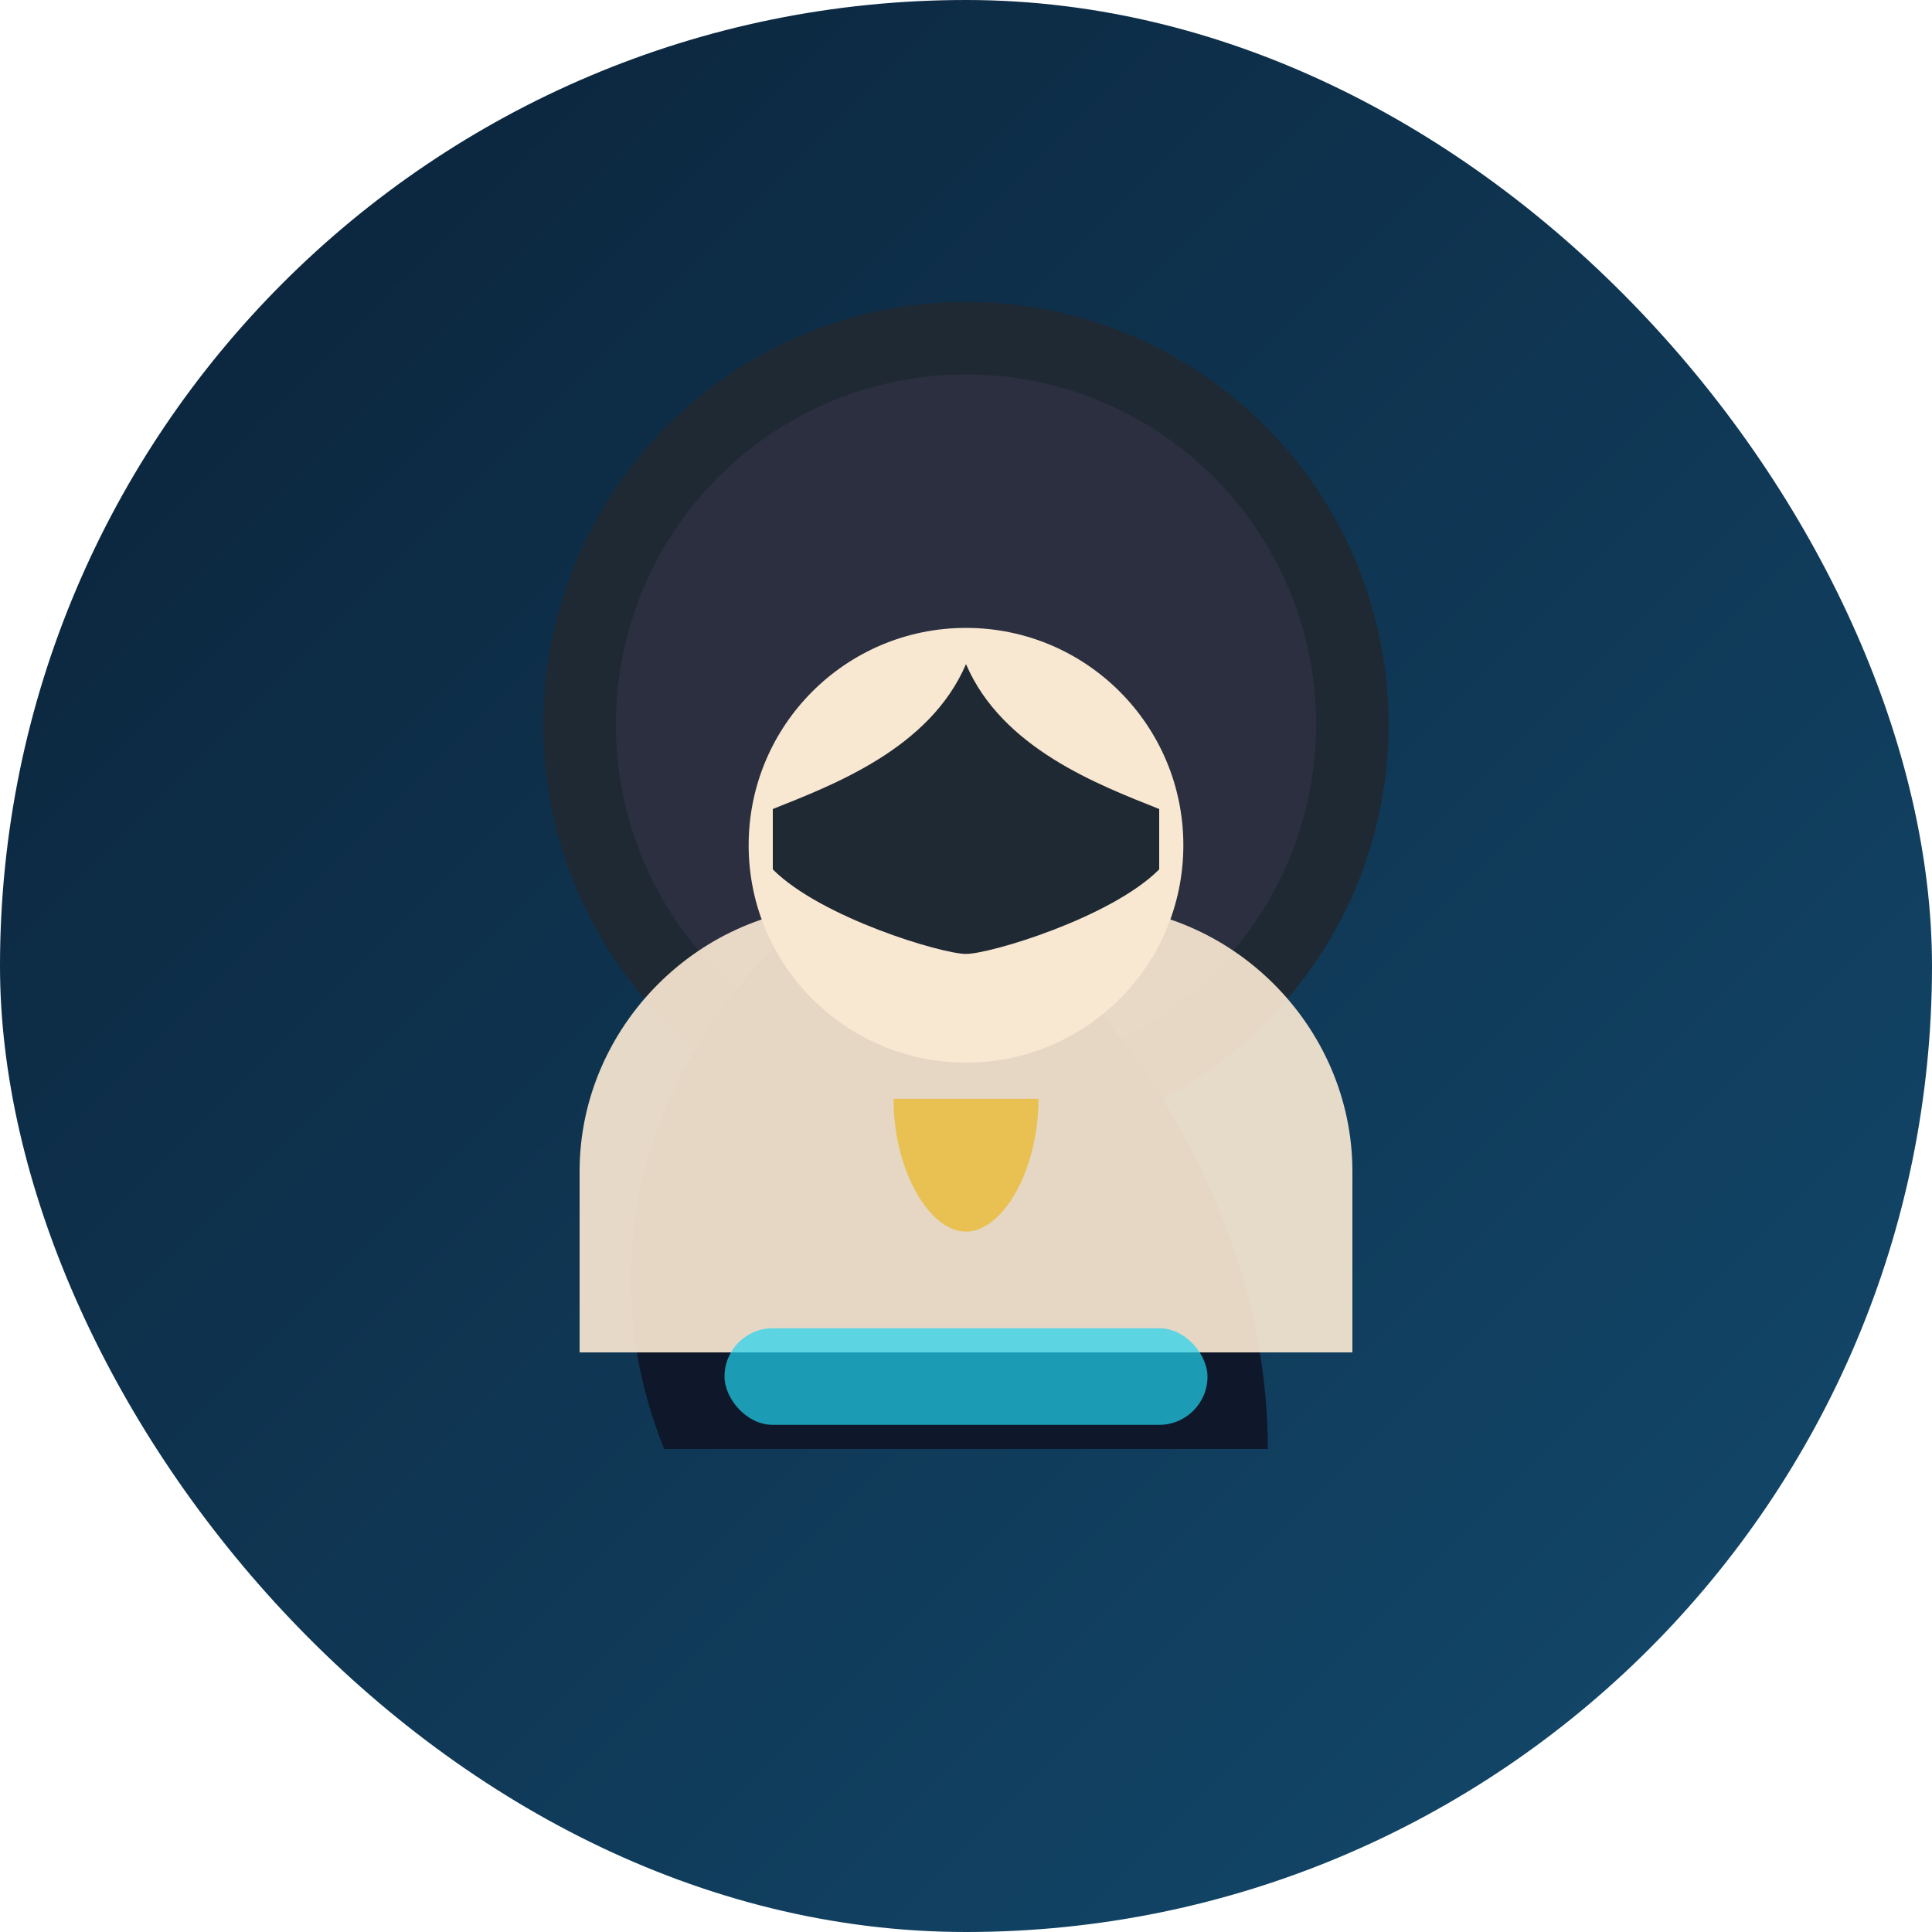 <svg width="320" height="320" viewBox="0 0 320 320" xmlns="http://www.w3.org/2000/svg" role="img" aria-labelledby="title desc">
  <title id="title">Portrait illustration of Samuel De-Graft</title>
  <desc id="desc">Vector portrait of a confident Black tech leader wearing a suit, illustrated in De-Graft's brand colours.</desc>
  <defs>
    <linearGradient id="background" x1="0" y1="0" x2="1" y2="1">
      <stop offset="0%" stop-color="#0b2137" />
      <stop offset="100%" stop-color="#134b6f" />
    </linearGradient>
  </defs>
  <rect width="320" height="320" rx="160" fill="url(#background)" />
  <circle cx="160" cy="120" r="70" fill="#1f2933" />
  <circle cx="160" cy="120" r="58" fill="#2b2f3f" />
  <path d="M110 240 h100 c0-50-40-90-50-90 h-20 c-10 0-50 40-30 90z" fill="#0f172a" />
  <path d="M140 150 h40 c24 0 44 20 44 44 v30 h-128 v-30 c0-24 20-44 44-44z" fill="#f8e7d1" opacity="0.92" />
  <circle cx="160" cy="140" r="36" fill="#f8e7d1" />
  <path d="M128 134 c10-4 26-10 32-24 c6 14 22 20 32 24 v10 c-8 8-28 14-32 14 s-24-6-32-14z" fill="#1f2933" />
  <path d="M148 182 h24 c0 12-6 22-12 22 s-12-10-12-22z" fill="#eab308" opacity="0.6" />
  <rect x="120" y="220" width="80" height="16" rx="8" fill="#22d3ee" opacity="0.7" />
</svg>
